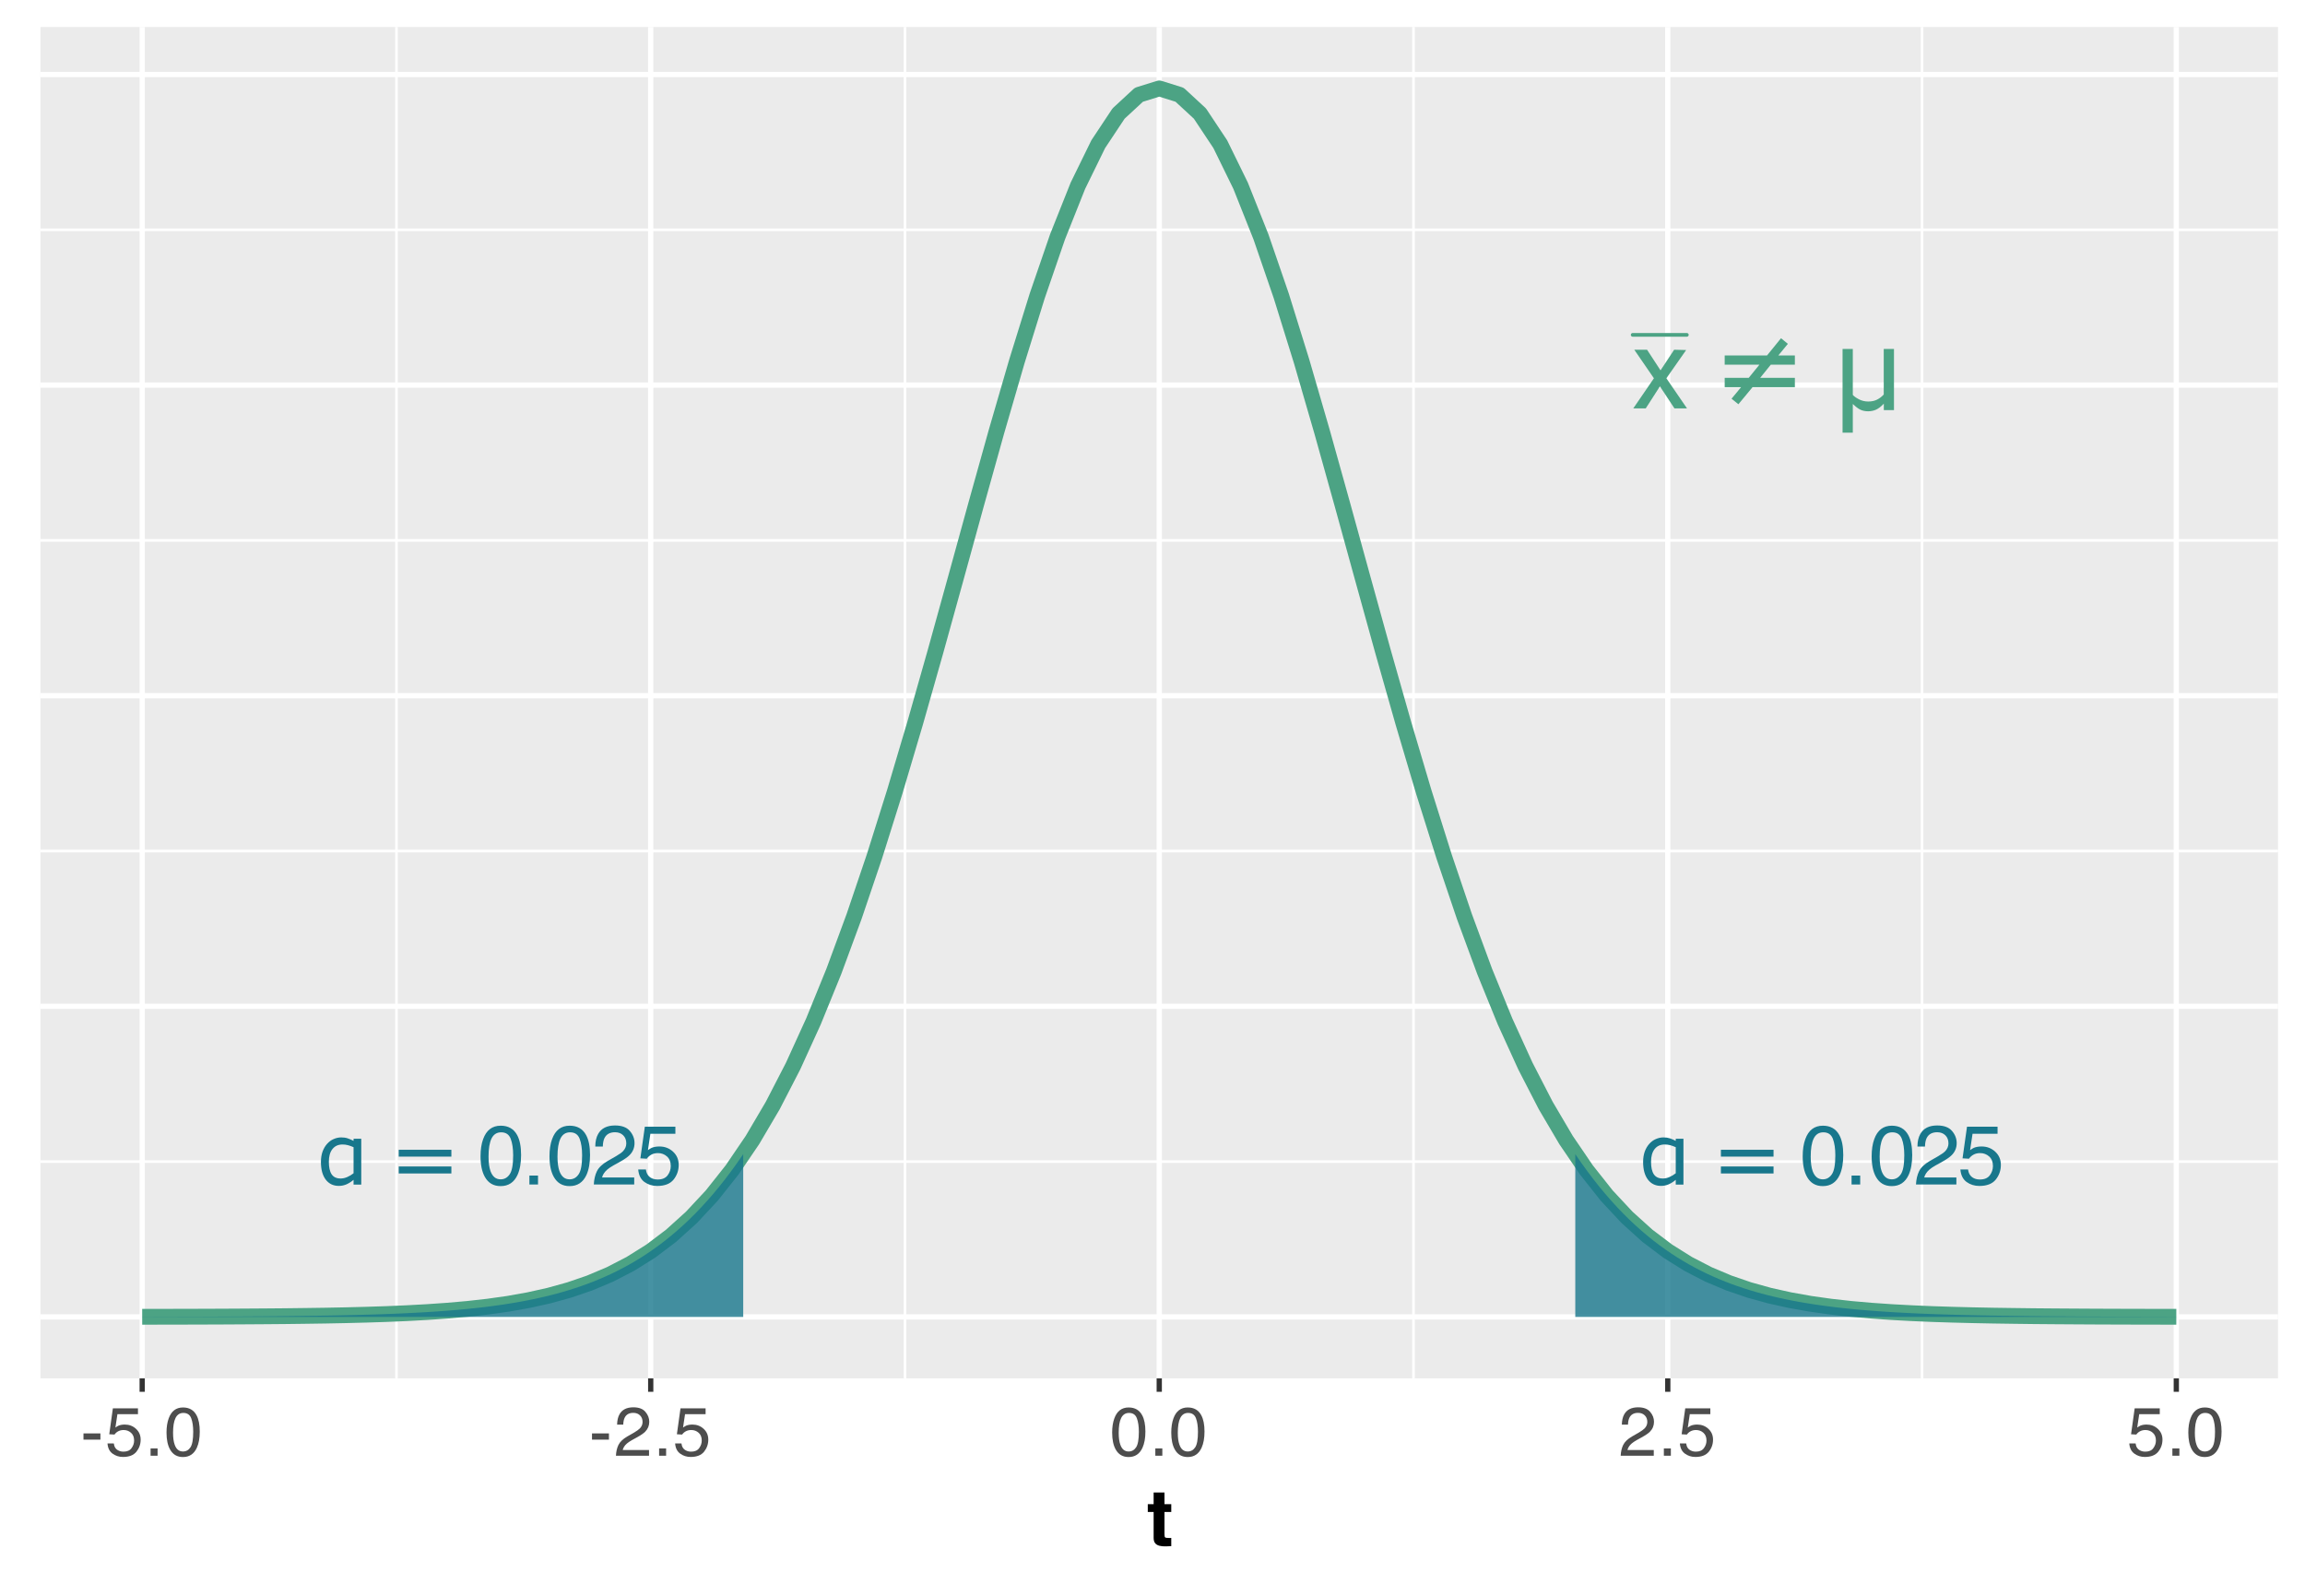 <?xml version="1.0" encoding="UTF-8"?>
<svg xmlns="http://www.w3.org/2000/svg" xmlns:xlink="http://www.w3.org/1999/xlink" width="468" height="324" viewBox="0 0 468 324">
<defs>
<g>
<g id="glyph-0-0">
<path d="M 0.734 0 L 0.734 -16.328 L 13.688 -16.328 L 13.688 0 Z M 11.656 -2.047 L 11.656 -14.281 L 2.781 -14.281 L 2.781 -2.047 Z M 11.656 -2.047 "/>
</g>
<g id="glyph-0-1">
<path d="M 0.328 -11.906 L 2.922 -11.906 L 5.656 -7.719 L 8.422 -11.906 L 10.859 -11.844 L 6.844 -6.109 L 11.031 0 L 8.484 0 L 5.531 -4.469 L 2.656 0 L 0.125 0 L 4.312 -6.109 Z M 0.328 -11.906 "/>
</g>
<g id="glyph-1-0">
<path d="M 1.141 4.031 L 1.141 -16.047 L 12.516 -16.047 L 12.516 4.031 Z M 2.406 2.75 L 11.25 2.75 L 11.25 -14.766 L 2.406 -14.766 Z M 2.406 2.75 "/>
</g>
<g id="glyph-1-1">
<path d="M 2.406 -10.344 L 11 -10.344 L 13.844 -13.844 L 15.234 -12.703 L 13.297 -10.344 L 16.656 -10.344 L 16.656 -8.469 L 11.766 -8.469 L 9.609 -5.797 L 16.656 -5.797 L 16.656 -3.906 L 8.062 -3.906 L 5.188 -0.438 L 3.797 -1.562 L 5.734 -3.906 L 2.406 -3.906 L 2.406 -5.797 L 7.281 -5.797 L 9.453 -8.469 L 2.406 -8.469 Z M 2.406 -10.344 "/>
</g>
<g id="glyph-2-0">
<path d="M 2.844 0 L 2.844 -17.078 L 19.922 -17.078 L 19.922 0 Z M 4.266 -1.422 L 18.5 -1.422 L 18.5 -15.656 L 4.266 -15.656 Z M 4.266 -1.422 "/>
</g>
<g id="glyph-2-1">
<path d="M 12.5 0 L 10.438 0 L 10.438 -1.312 C 9.883 -0.727 9.359 -0.32 8.859 -0.094 C 8.359 0.125 7.82 0.234 7.25 0.234 C 6.688 0.234 6.18 0.133 5.734 -0.062 C 5.297 -0.258 4.766 -0.656 4.141 -1.25 L 4.141 4.578 L 2.062 4.578 L 2.062 -12.422 L 4.141 -12.422 L 4.141 -3.094 C 4.379 -2.812 4.789 -2.516 5.375 -2.203 C 5.969 -1.898 6.598 -1.75 7.266 -1.75 C 7.953 -1.75 8.547 -1.875 9.047 -2.125 C 9.555 -2.375 10.016 -2.723 10.422 -3.172 L 10.422 -12.422 L 12.5 -12.422 Z M 12.5 0 "/>
</g>
<g id="glyph-3-0">
<path d="M 2.141 0 L 2.141 -12.812 L 14.938 -12.812 L 14.938 0 Z M 3.203 -1.062 L 13.875 -1.062 L 13.875 -11.734 L 3.203 -11.734 Z M 3.203 -1.062 "/>
</g>
<g id="glyph-3-1">
<path d="M 9.094 0 L 7.531 0 L 7.531 -0.969 C 7.082 -0.582 6.613 -0.281 6.125 -0.062 C 5.633 0.156 5.102 0.266 4.531 0.266 C 3.414 0.266 2.531 -0.16 1.875 -1.016 C 1.227 -1.879 0.906 -3.07 0.906 -4.594 C 0.906 -5.375 1.016 -6.07 1.234 -6.688 C 1.461 -7.312 1.77 -7.836 2.156 -8.266 C 2.531 -8.691 2.969 -9.016 3.469 -9.234 C 3.977 -9.461 4.5 -9.578 5.031 -9.578 C 5.52 -9.578 5.953 -9.516 6.328 -9.391 C 6.711 -9.266 7.113 -9.094 7.531 -8.875 L 7.531 -9.312 L 9.094 -9.312 Z M 7.531 -2.297 L 7.531 -7.594 C 7.102 -7.781 6.723 -7.914 6.391 -8 C 6.055 -8.094 5.691 -8.141 5.297 -8.141 C 4.422 -8.141 3.738 -7.832 3.25 -7.219 C 2.758 -6.602 2.516 -5.738 2.516 -4.625 C 2.516 -3.508 2.703 -2.664 3.078 -2.094 C 3.461 -1.52 4.07 -1.234 4.906 -1.234 C 5.352 -1.234 5.801 -1.332 6.25 -1.531 C 6.707 -1.727 7.133 -1.984 7.531 -2.297 Z M 7.531 -2.297 "/>
</g>
<g id="glyph-4-0">
<path d="M 0.844 3.016 L 0.844 -12.047 L 9.391 -12.047 L 9.391 3.016 Z M 1.812 2.062 L 8.438 2.062 L 8.438 -11.078 L 1.812 -11.078 Z M 1.812 2.062 "/>
</g>
<g id="glyph-4-1">
<path d="M 1.812 -7.75 L 12.5 -7.75 L 12.5 -6.359 L 1.812 -6.359 Z M 1.812 -4.359 L 12.5 -4.359 L 12.5 -2.938 L 1.812 -2.938 Z M 1.812 -4.359 "/>
</g>
<g id="glyph-5-0">
<path d="M 0.547 0 L 0.547 -12.25 L 10.281 -12.25 L 10.281 0 Z M 8.734 -1.531 L 8.734 -10.719 L 2.078 -10.719 L 2.078 -1.531 Z M 8.734 -1.531 "/>
</g>
<g id="glyph-5-1">
<path d="M 4.625 -11.938 C 6.164 -11.938 7.281 -11.301 7.969 -10.031 C 8.5 -9.051 8.766 -7.703 8.766 -5.984 C 8.766 -4.359 8.523 -3.016 8.047 -1.953 C 7.348 -0.43 6.203 0.328 4.609 0.328 C 3.172 0.328 2.102 -0.297 1.406 -1.547 C 0.82 -2.586 0.531 -3.984 0.531 -5.734 C 0.531 -7.086 0.707 -8.25 1.062 -9.219 C 1.719 -11.031 2.906 -11.938 4.625 -11.938 Z M 4.609 -1.047 C 5.379 -1.047 5.992 -1.391 6.453 -2.078 C 6.922 -2.766 7.156 -4.047 7.156 -5.922 C 7.156 -7.285 6.988 -8.406 6.656 -9.281 C 6.32 -10.156 5.676 -10.594 4.719 -10.594 C 3.832 -10.594 3.18 -10.176 2.766 -9.344 C 2.359 -8.508 2.156 -7.285 2.156 -5.672 C 2.156 -4.453 2.285 -3.473 2.547 -2.734 C 2.953 -1.609 3.641 -1.047 4.609 -1.047 Z M 4.609 -1.047 "/>
</g>
<g id="glyph-5-2">
<path d="M 1.453 -1.812 L 3.203 -1.812 L 3.203 0 L 1.453 0 Z M 1.453 -1.812 "/>
</g>
<g id="glyph-5-3">
<path d="M 0.531 0 C 0.582 -1.031 0.789 -1.926 1.156 -2.688 C 1.531 -3.445 2.254 -4.141 3.328 -4.766 L 4.938 -5.688 C 5.656 -6.102 6.16 -6.457 6.453 -6.75 C 6.898 -7.219 7.125 -7.75 7.125 -8.344 C 7.125 -9.031 6.914 -9.578 6.5 -9.984 C 6.082 -10.398 5.531 -10.609 4.844 -10.609 C 3.812 -10.609 3.098 -10.219 2.703 -9.438 C 2.492 -9.02 2.379 -8.441 2.359 -7.703 L 0.828 -7.703 C 0.836 -8.742 1.031 -9.594 1.406 -10.25 C 2.051 -11.406 3.195 -11.984 4.844 -11.984 C 6.207 -11.984 7.207 -11.613 7.844 -10.875 C 8.477 -10.133 8.797 -9.312 8.797 -8.406 C 8.797 -7.445 8.457 -6.629 7.781 -5.953 C 7.395 -5.555 6.695 -5.078 5.688 -4.516 L 4.547 -3.891 C 4.004 -3.586 3.578 -3.301 3.266 -3.031 C 2.703 -2.539 2.348 -2.004 2.203 -1.422 L 8.734 -1.422 L 8.734 0 Z M 0.531 0 "/>
</g>
<g id="glyph-5-4">
<path d="M 2.109 -3.047 C 2.211 -2.191 2.609 -1.598 3.297 -1.266 C 3.648 -1.098 4.062 -1.016 4.531 -1.016 C 5.426 -1.016 6.086 -1.297 6.516 -1.859 C 6.941 -2.43 7.156 -3.062 7.156 -3.75 C 7.156 -4.582 6.898 -5.227 6.391 -5.688 C 5.879 -6.145 5.27 -6.375 4.562 -6.375 C 4.039 -6.375 3.594 -6.27 3.219 -6.062 C 2.852 -5.863 2.539 -5.586 2.281 -5.234 L 0.984 -5.312 L 1.891 -11.734 L 8.094 -11.734 L 8.094 -10.297 L 3.016 -10.297 L 2.516 -6.969 C 2.785 -7.176 3.047 -7.336 3.297 -7.453 C 3.742 -7.629 4.258 -7.719 4.844 -7.719 C 5.938 -7.719 6.863 -7.363 7.625 -6.656 C 8.383 -5.957 8.766 -5.066 8.766 -3.984 C 8.766 -2.848 8.414 -1.848 7.719 -0.984 C 7.02 -0.129 5.91 0.297 4.391 0.297 C 3.41 0.297 2.547 0.023 1.797 -0.516 C 1.055 -1.066 0.641 -1.91 0.547 -3.047 Z M 2.109 -3.047 "/>
</g>
<g id="glyph-6-0">
<path d="M 0.453 0 L 0.453 -10.047 L 8.422 -10.047 L 8.422 0 Z M 7.172 -1.266 L 7.172 -8.781 L 1.703 -8.781 L 1.703 -1.266 Z M 7.172 -1.266 "/>
</g>
<g id="glyph-6-1">
<path d="M 0.578 -4.531 L 4.016 -4.531 L 4.016 -3.266 L 0.578 -3.266 Z M 0.578 -4.531 "/>
</g>
<g id="glyph-6-2">
<path d="M 1.734 -2.5 C 1.816 -1.789 2.141 -1.305 2.703 -1.047 C 2.992 -0.898 3.332 -0.828 3.719 -0.828 C 4.445 -0.828 4.984 -1.062 5.328 -1.531 C 5.68 -2 5.859 -2.516 5.859 -3.078 C 5.859 -3.766 5.648 -4.289 5.234 -4.656 C 4.816 -5.031 4.316 -5.219 3.734 -5.219 C 3.316 -5.219 2.953 -5.133 2.641 -4.969 C 2.336 -4.812 2.082 -4.586 1.875 -4.297 L 0.812 -4.359 L 1.547 -9.625 L 6.641 -9.625 L 6.641 -8.438 L 2.469 -8.438 L 2.062 -5.719 C 2.289 -5.883 2.504 -6.016 2.703 -6.109 C 3.066 -6.254 3.488 -6.328 3.969 -6.328 C 4.863 -6.328 5.625 -6.035 6.25 -5.453 C 6.875 -4.879 7.188 -4.148 7.188 -3.266 C 7.188 -2.336 6.898 -1.52 6.328 -0.812 C 5.754 -0.102 4.844 0.25 3.594 0.25 C 2.801 0.25 2.098 0.023 1.484 -0.422 C 0.867 -0.867 0.523 -1.562 0.453 -2.5 Z M 1.734 -2.5 "/>
</g>
<g id="glyph-6-3">
<path d="M 1.203 -1.484 L 2.625 -1.484 L 2.625 0 L 1.203 0 Z M 1.203 -1.484 "/>
</g>
<g id="glyph-6-4">
<path d="M 3.781 -9.797 C 5.051 -9.797 5.969 -9.27 6.531 -8.219 C 6.969 -7.414 7.188 -6.312 7.188 -4.906 C 7.188 -3.57 6.988 -2.473 6.594 -1.609 C 6.02 -0.359 5.082 0.266 3.781 0.266 C 2.602 0.266 1.727 -0.242 1.156 -1.266 C 0.676 -2.117 0.438 -3.266 0.438 -4.703 C 0.438 -5.805 0.582 -6.758 0.875 -7.562 C 1.406 -9.051 2.375 -9.797 3.781 -9.797 Z M 3.781 -0.859 C 4.414 -0.859 4.922 -1.141 5.297 -1.703 C 5.672 -2.266 5.859 -3.316 5.859 -4.859 C 5.859 -5.973 5.723 -6.891 5.453 -7.609 C 5.18 -8.328 4.648 -8.688 3.859 -8.688 C 3.141 -8.688 2.609 -8.344 2.266 -7.656 C 1.93 -6.977 1.766 -5.977 1.766 -4.656 C 1.766 -3.656 1.875 -2.852 2.094 -2.25 C 2.414 -1.32 2.977 -0.859 3.781 -0.859 Z M 3.781 -0.859 "/>
</g>
<g id="glyph-6-5">
<path d="M 0.438 0 C 0.477 -0.844 0.648 -1.578 0.953 -2.203 C 1.266 -2.828 1.859 -3.395 2.734 -3.906 L 4.047 -4.656 C 4.629 -5 5.039 -5.289 5.281 -5.531 C 5.656 -5.914 5.844 -6.352 5.844 -6.844 C 5.844 -7.406 5.672 -7.852 5.328 -8.188 C 4.984 -8.531 4.531 -8.703 3.969 -8.703 C 3.125 -8.703 2.539 -8.379 2.219 -7.734 C 2.039 -7.391 1.941 -6.914 1.922 -6.312 L 0.672 -6.312 C 0.691 -7.164 0.852 -7.863 1.156 -8.406 C 1.688 -9.352 2.625 -9.828 3.969 -9.828 C 5.094 -9.828 5.91 -9.52 6.422 -8.906 C 6.941 -8.301 7.203 -7.629 7.203 -6.891 C 7.203 -6.109 6.926 -5.438 6.375 -4.875 C 6.062 -4.551 5.488 -4.16 4.656 -3.703 L 3.719 -3.188 C 3.281 -2.938 2.93 -2.703 2.672 -2.484 C 2.211 -2.086 1.926 -1.645 1.812 -1.156 L 7.156 -1.156 L 7.156 0 Z M 0.438 0 "/>
</g>
<g id="glyph-7-0">
<path d="M 1.203 -11.516 L 10.484 -11.516 L 10.484 0 L 1.203 0 Z M 9.047 -1.438 L 9.047 -10.078 L 2.641 -10.078 L 2.641 -1.438 Z M 9.047 -1.438 "/>
</g>
<g id="glyph-7-1">
<path d="M 4.938 -1.594 L 4.938 0.078 L 3.891 0.125 C 2.836 0.156 2.117 -0.031 1.734 -0.438 C 1.484 -0.688 1.359 -1.078 1.359 -1.609 L 1.359 -6.859 L 0.172 -6.859 L 0.172 -8.438 L 1.359 -8.438 L 1.359 -10.812 L 3.562 -10.812 L 3.562 -8.438 L 4.938 -8.438 L 4.938 -6.859 L 3.562 -6.859 L 3.562 -2.359 C 3.562 -2.004 3.602 -1.785 3.688 -1.703 C 3.781 -1.617 4.051 -1.578 4.5 -1.578 C 4.57 -1.578 4.645 -1.578 4.719 -1.578 C 4.789 -1.578 4.863 -1.582 4.938 -1.594 Z M 4.938 -1.594 "/>
</g>
</g>
<clipPath id="clip-0">
<path clip-rule="nonzero" d="M 8.219 5.48 L 462.52 5.48 L 462.52 279.852 L 8.219 279.852 Z M 8.219 5.48 "/>
</clipPath>
<clipPath id="clip-1">
<path clip-rule="nonzero" d="M 8.219 235 L 462.52 235 L 462.52 237 L 8.219 237 Z M 8.219 235 "/>
</clipPath>
<clipPath id="clip-2">
<path clip-rule="nonzero" d="M 8.219 172 L 462.52 172 L 462.52 174 L 8.219 174 Z M 8.219 172 "/>
</clipPath>
<clipPath id="clip-3">
<path clip-rule="nonzero" d="M 8.219 109 L 462.52 109 L 462.52 110 L 8.219 110 Z M 8.219 109 "/>
</clipPath>
<clipPath id="clip-4">
<path clip-rule="nonzero" d="M 8.219 46 L 462.52 46 L 462.52 47 L 8.219 47 Z M 8.219 46 "/>
</clipPath>
<clipPath id="clip-5">
<path clip-rule="nonzero" d="M 80 5.48 L 81 5.48 L 81 279.852 L 80 279.852 Z M 80 5.48 "/>
</clipPath>
<clipPath id="clip-6">
<path clip-rule="nonzero" d="M 183 5.48 L 185 5.48 L 185 279.852 L 183 279.852 Z M 183 5.48 "/>
</clipPath>
<clipPath id="clip-7">
<path clip-rule="nonzero" d="M 286 5.48 L 288 5.48 L 288 279.852 L 286 279.852 Z M 286 5.48 "/>
</clipPath>
<clipPath id="clip-8">
<path clip-rule="nonzero" d="M 389 5.48 L 391 5.48 L 391 279.852 L 389 279.852 Z M 389 5.48 "/>
</clipPath>
<clipPath id="clip-9">
<path clip-rule="nonzero" d="M 8.219 266 L 462.52 266 L 462.52 268 L 8.219 268 Z M 8.219 266 "/>
</clipPath>
<clipPath id="clip-10">
<path clip-rule="nonzero" d="M 8.219 203 L 462.52 203 L 462.52 205 L 8.219 205 Z M 8.219 203 "/>
</clipPath>
<clipPath id="clip-11">
<path clip-rule="nonzero" d="M 8.219 140 L 462.52 140 L 462.52 142 L 8.219 142 Z M 8.219 140 "/>
</clipPath>
<clipPath id="clip-12">
<path clip-rule="nonzero" d="M 8.219 77 L 462.52 77 L 462.52 79 L 8.219 79 Z M 8.219 77 "/>
</clipPath>
<clipPath id="clip-13">
<path clip-rule="nonzero" d="M 8.219 14 L 462.52 14 L 462.52 16 L 8.219 16 Z M 8.219 14 "/>
</clipPath>
<clipPath id="clip-14">
<path clip-rule="nonzero" d="M 28 5.48 L 30 5.48 L 30 279.852 L 28 279.852 Z M 28 5.48 "/>
</clipPath>
<clipPath id="clip-15">
<path clip-rule="nonzero" d="M 131 5.48 L 133 5.48 L 133 279.852 L 131 279.852 Z M 131 5.48 "/>
</clipPath>
<clipPath id="clip-16">
<path clip-rule="nonzero" d="M 234 5.48 L 236 5.48 L 236 279.852 L 234 279.852 Z M 234 5.48 "/>
</clipPath>
<clipPath id="clip-17">
<path clip-rule="nonzero" d="M 338 5.48 L 340 5.48 L 340 279.852 L 338 279.852 Z M 338 5.48 "/>
</clipPath>
<clipPath id="clip-18">
<path clip-rule="nonzero" d="M 441 5.48 L 443 5.48 L 443 279.852 L 441 279.852 Z M 441 5.48 "/>
</clipPath>
</defs>
<rect x="-46.8" y="-32.4" width="561.6" height="388.8" fill="rgb(100%, 100%, 100%)" fill-opacity="1"/>
<rect x="-46.8" y="-32.4" width="561.6" height="388.8" fill="rgb(100%, 100%, 100%)" fill-opacity="1"/>
<path fill="none" stroke-width="1.067" stroke-linecap="round" stroke-linejoin="round" stroke="rgb(100%, 100%, 100%)" stroke-opacity="1" stroke-miterlimit="10" d="M 0 324 L 468 324 L 468 0 L 0 0 Z M 0 324 "/>
<g clip-path="url(#clip-0)">
<path fill-rule="nonzero" fill="rgb(92.157%, 92.157%, 92.157%)" fill-opacity="1" d="M 8.219 279.848 L 462.52 279.848 L 462.52 5.477 L 8.219 5.477 Z M 8.219 279.848 "/>
</g>
<g clip-path="url(#clip-1)">
<path fill="none" stroke-width="0.533" stroke-linecap="butt" stroke-linejoin="round" stroke="rgb(100%, 100%, 100%)" stroke-opacity="1" stroke-miterlimit="10" d="M 8.219 235.848 L 462.52 235.848 "/>
</g>
<g clip-path="url(#clip-2)">
<path fill="none" stroke-width="0.533" stroke-linecap="butt" stroke-linejoin="round" stroke="rgb(100%, 100%, 100%)" stroke-opacity="1" stroke-miterlimit="10" d="M 8.219 172.781 L 462.52 172.781 "/>
</g>
<g clip-path="url(#clip-3)">
<path fill="none" stroke-width="0.533" stroke-linecap="butt" stroke-linejoin="round" stroke="rgb(100%, 100%, 100%)" stroke-opacity="1" stroke-miterlimit="10" d="M 8.219 109.719 L 462.52 109.719 "/>
</g>
<g clip-path="url(#clip-4)">
<path fill="none" stroke-width="0.533" stroke-linecap="butt" stroke-linejoin="round" stroke="rgb(100%, 100%, 100%)" stroke-opacity="1" stroke-miterlimit="10" d="M 8.219 46.656 L 462.52 46.656 "/>
</g>
<g clip-path="url(#clip-5)">
<path fill="none" stroke-width="0.533" stroke-linecap="butt" stroke-linejoin="round" stroke="rgb(100%, 100%, 100%)" stroke-opacity="1" stroke-miterlimit="10" d="M 80.496 279.848 L 80.496 5.48 "/>
</g>
<g clip-path="url(#clip-6)">
<path fill="none" stroke-width="0.533" stroke-linecap="butt" stroke-linejoin="round" stroke="rgb(100%, 100%, 100%)" stroke-opacity="1" stroke-miterlimit="10" d="M 183.746 279.848 L 183.746 5.48 "/>
</g>
<g clip-path="url(#clip-7)">
<path fill="none" stroke-width="0.533" stroke-linecap="butt" stroke-linejoin="round" stroke="rgb(100%, 100%, 100%)" stroke-opacity="1" stroke-miterlimit="10" d="M 286.996 279.848 L 286.996 5.48 "/>
</g>
<g clip-path="url(#clip-8)">
<path fill="none" stroke-width="0.533" stroke-linecap="butt" stroke-linejoin="round" stroke="rgb(100%, 100%, 100%)" stroke-opacity="1" stroke-miterlimit="10" d="M 390.246 279.848 L 390.246 5.48 "/>
</g>
<g clip-path="url(#clip-9)">
<path fill="none" stroke-width="1.067" stroke-linecap="butt" stroke-linejoin="round" stroke="rgb(100%, 100%, 100%)" stroke-opacity="1" stroke-miterlimit="10" d="M 8.219 267.379 L 462.52 267.379 "/>
</g>
<g clip-path="url(#clip-10)">
<path fill="none" stroke-width="1.067" stroke-linecap="butt" stroke-linejoin="round" stroke="rgb(100%, 100%, 100%)" stroke-opacity="1" stroke-miterlimit="10" d="M 8.219 204.316 L 462.52 204.316 "/>
</g>
<g clip-path="url(#clip-11)">
<path fill="none" stroke-width="1.067" stroke-linecap="butt" stroke-linejoin="round" stroke="rgb(100%, 100%, 100%)" stroke-opacity="1" stroke-miterlimit="10" d="M 8.219 141.25 L 462.52 141.25 "/>
</g>
<g clip-path="url(#clip-12)">
<path fill="none" stroke-width="1.067" stroke-linecap="butt" stroke-linejoin="round" stroke="rgb(100%, 100%, 100%)" stroke-opacity="1" stroke-miterlimit="10" d="M 8.219 78.188 L 462.52 78.188 "/>
</g>
<g clip-path="url(#clip-13)">
<path fill="none" stroke-width="1.067" stroke-linecap="butt" stroke-linejoin="round" stroke="rgb(100%, 100%, 100%)" stroke-opacity="1" stroke-miterlimit="10" d="M 8.219 15.125 L 462.52 15.125 "/>
</g>
<g clip-path="url(#clip-14)">
<path fill="none" stroke-width="1.067" stroke-linecap="butt" stroke-linejoin="round" stroke="rgb(100%, 100%, 100%)" stroke-opacity="1" stroke-miterlimit="10" d="M 28.871 279.848 L 28.871 5.48 "/>
</g>
<g clip-path="url(#clip-15)">
<path fill="none" stroke-width="1.067" stroke-linecap="butt" stroke-linejoin="round" stroke="rgb(100%, 100%, 100%)" stroke-opacity="1" stroke-miterlimit="10" d="M 132.121 279.848 L 132.121 5.48 "/>
</g>
<g clip-path="url(#clip-16)">
<path fill="none" stroke-width="1.067" stroke-linecap="butt" stroke-linejoin="round" stroke="rgb(100%, 100%, 100%)" stroke-opacity="1" stroke-miterlimit="10" d="M 235.371 279.848 L 235.371 5.48 "/>
</g>
<g clip-path="url(#clip-17)">
<path fill="none" stroke-width="1.067" stroke-linecap="butt" stroke-linejoin="round" stroke="rgb(100%, 100%, 100%)" stroke-opacity="1" stroke-miterlimit="10" d="M 338.621 279.848 L 338.621 5.48 "/>
</g>
<g clip-path="url(#clip-18)">
<path fill="none" stroke-width="1.067" stroke-linecap="butt" stroke-linejoin="round" stroke="rgb(100%, 100%, 100%)" stroke-opacity="1" stroke-miterlimit="10" d="M 441.871 279.848 L 441.871 5.48 "/>
</g>
<path fill="none" stroke-width="3.201" stroke-linecap="butt" stroke-linejoin="round" stroke="rgb(29.804%, 63.922%, 51.765%)" stroke-opacity="1" stroke-miterlimit="10" d="M 28.871 267.355 L 37.129 267.34 L 41.258 267.328 L 45.391 267.312 L 49.52 267.289 L 53.648 267.262 L 57.781 267.227 L 61.91 267.176 L 66.039 267.117 L 70.168 267.035 L 74.301 266.93 L 78.43 266.797 L 82.559 266.621 L 86.688 266.398 L 90.82 266.113 L 94.949 265.75 L 99.078 265.289 L 103.211 264.707 L 107.34 263.969 L 111.469 263.051 L 115.598 261.906 L 119.73 260.488 L 123.859 258.746 L 127.988 256.613 L 132.121 254.027 L 136.25 250.906 L 140.379 247.176 L 144.508 242.75 L 148.641 237.539 L 152.77 231.469 L 156.898 224.457 L 161.031 216.445 L 165.16 207.387 L 169.289 197.254 L 173.418 186.062 L 177.551 173.859 L 181.68 160.727 L 185.809 146.809 L 189.941 132.277 L 194.07 117.375 L 198.199 102.379 L 202.328 87.598 L 206.461 73.383 L 210.59 60.09 L 214.719 48.086 L 218.852 37.711 L 222.98 29.277 L 227.109 23.055 L 231.238 19.238 L 235.371 17.949 L 239.5 19.238 L 243.629 23.055 L 247.762 29.277 L 251.891 37.711 L 256.02 48.086 L 260.148 60.09 L 264.281 73.383 L 268.41 87.598 L 272.539 102.379 L 276.672 117.375 L 280.801 132.277 L 284.93 146.809 L 289.059 160.727 L 293.191 173.859 L 297.32 186.062 L 301.449 197.254 L 305.578 207.387 L 309.711 216.445 L 313.84 224.457 L 317.969 231.469 L 322.102 237.539 L 326.23 242.75 L 330.359 247.176 L 334.488 250.906 L 338.621 254.027 L 342.75 256.613 L 346.879 258.746 L 351.012 260.488 L 355.141 261.906 L 359.27 263.051 L 363.398 263.969 L 367.531 264.707 L 371.66 265.289 L 375.789 265.75 L 379.922 266.113 L 384.051 266.398 L 388.18 266.621 L 392.309 266.797 L 396.441 266.93 L 400.57 267.035 L 404.699 267.117 L 408.832 267.176 L 412.961 267.227 L 417.09 267.262 L 421.219 267.289 L 425.352 267.312 L 429.48 267.328 L 433.609 267.34 L 437.742 267.348 L 441.871 267.355 "/>
<path fill-rule="nonzero" fill="rgb(9.412%, 46.667%, 54.902%)" fill-opacity="0.8" d="M 319.84 234.328 L 321.059 236.094 L 322.277 237.781 L 323.5 239.398 L 324.719 240.938 L 325.941 242.41 L 327.16 243.809 L 328.379 245.145 L 329.602 246.418 L 330.82 247.625 L 332.043 248.773 L 333.262 249.863 L 334.48 250.898 L 335.703 251.883 L 336.922 252.812 L 338.145 253.695 L 339.363 254.527 L 340.582 255.32 L 341.805 256.066 L 343.023 256.77 L 344.246 257.434 L 345.465 258.062 L 346.684 258.656 L 347.906 259.211 L 349.125 259.738 L 350.348 260.234 L 351.566 260.699 L 352.785 261.137 L 354.008 261.547 L 355.227 261.934 L 356.449 262.297 L 357.668 262.637 L 358.887 262.957 L 360.109 263.254 L 361.328 263.535 L 362.551 263.797 L 363.77 264.043 L 364.988 264.273 L 366.211 264.488 L 367.43 264.688 L 368.652 264.879 L 369.871 265.051 L 371.09 265.215 L 372.312 265.371 L 373.531 265.512 L 374.754 265.645 L 375.973 265.77 L 377.191 265.883 L 378.414 265.992 L 379.633 266.094 L 380.855 266.184 L 382.074 266.273 L 383.297 266.352 L 384.516 266.43 L 385.734 266.496 L 386.957 266.562 L 388.176 266.621 L 389.398 266.68 L 390.617 266.73 L 391.836 266.777 L 393.059 266.824 L 394.277 266.863 L 395.5 266.902 L 397.938 266.973 L 399.16 267.004 L 400.379 267.031 L 401.602 267.059 L 404.039 267.105 L 405.262 267.125 L 406.48 267.145 L 407.703 267.164 L 410.141 267.195 L 411.363 267.207 L 412.582 267.223 L 413.805 267.234 L 415.023 267.246 L 416.242 267.254 L 417.465 267.266 L 418.684 267.273 L 419.906 267.281 L 422.344 267.297 L 423.566 267.301 L 424.785 267.309 L 426.008 267.312 L 427.227 267.32 L 428.445 267.324 L 429.668 267.328 L 430.887 267.332 L 432.109 267.336 L 433.328 267.34 L 434.547 267.34 L 435.77 267.344 L 436.988 267.348 L 438.211 267.348 L 440.648 267.355 L 441.871 267.355 L 441.871 267.379 L 319.84 267.379 Z M 319.84 234.328 "/>
<path fill-rule="nonzero" fill="rgb(9.412%, 46.667%, 54.902%)" fill-opacity="0.8" d="M 28.871 267.355 L 30.09 267.355 L 31.309 267.352 L 32.531 267.348 L 33.75 267.348 L 34.973 267.344 L 36.191 267.34 L 37.41 267.34 L 38.633 267.336 L 39.852 267.332 L 41.074 267.328 L 43.512 267.32 L 44.734 267.312 L 45.953 267.309 L 47.176 267.301 L 48.395 267.297 L 49.613 267.289 L 50.836 267.281 L 52.055 267.273 L 53.277 267.266 L 54.496 267.254 L 55.715 267.246 L 56.938 267.234 L 58.156 267.223 L 59.379 267.207 L 60.598 267.195 L 61.816 267.18 L 63.039 267.164 L 64.258 267.145 L 65.48 267.125 L 66.699 267.105 L 67.918 267.082 L 69.141 267.059 L 70.359 267.031 L 71.582 267.004 L 72.801 266.973 L 74.02 266.938 L 75.242 266.902 L 76.461 266.863 L 77.684 266.824 L 80.121 266.73 L 81.344 266.68 L 82.562 266.621 L 83.785 266.562 L 86.223 266.43 L 87.445 266.352 L 88.664 266.273 L 89.887 266.184 L 91.105 266.094 L 92.324 265.992 L 93.547 265.883 L 94.766 265.77 L 95.988 265.645 L 97.207 265.512 L 98.426 265.371 L 99.648 265.215 L 100.867 265.051 L 102.09 264.879 L 103.309 264.688 L 104.531 264.488 L 105.75 264.273 L 106.969 264.043 L 108.191 263.797 L 109.41 263.535 L 110.633 263.254 L 111.852 262.957 L 113.07 262.637 L 114.293 262.297 L 115.512 261.934 L 116.734 261.547 L 117.953 261.137 L 119.172 260.699 L 120.395 260.234 L 121.613 259.738 L 122.836 259.211 L 124.055 258.656 L 125.273 258.062 L 126.496 257.434 L 127.715 256.77 L 128.938 256.066 L 130.156 255.32 L 131.375 254.527 L 132.598 253.695 L 133.816 252.812 L 135.039 251.883 L 136.258 250.898 L 137.477 249.863 L 138.699 248.773 L 139.918 247.625 L 141.141 246.418 L 142.359 245.145 L 143.578 243.809 L 144.801 242.41 L 146.02 240.938 L 147.242 239.398 L 148.461 237.781 L 149.68 236.094 L 150.902 234.328 L 150.902 267.379 L 28.871 267.379 Z M 28.871 267.355 "/>
<g fill="rgb(29.804%, 63.922%, 51.765%)" fill-opacity="1">
<use xlink:href="#glyph-0-1" x="331.492" y="82.914"/>
</g>
<path fill="none" stroke-width="0.75" stroke-linecap="round" stroke-linejoin="round" stroke="rgb(29.804%, 63.922%, 51.765%)" stroke-opacity="1" stroke-miterlimit="10" d="M 331.492 67.988 L 342.492 67.988 "/>
<g fill="rgb(29.804%, 63.922%, 51.765%)" fill-opacity="1">
<use xlink:href="#glyph-1-1" x="347.77" y="82.515"/>
</g>
<g fill="rgb(29.804%, 63.922%, 51.765%)" fill-opacity="1">
<use xlink:href="#glyph-2-1" x="372.047" y="83.271"/>
</g>
<g fill="rgb(9.412%, 46.667%, 54.902%)" fill-opacity="1">
<use xlink:href="#glyph-3-1" x="332.707" y="240.511"/>
</g>
<g fill="rgb(9.412%, 46.667%, 54.902%)" fill-opacity="1">
<use xlink:href="#glyph-4-1" x="347.594" y="241.193"/>
</g>
<g fill="rgb(9.412%, 46.667%, 54.902%)" fill-opacity="1">
<use xlink:href="#glyph-5-1" x="365.484" y="240.493"/>
<use xlink:href="#glyph-5-2" x="374.484" y="240.493"/>
<use xlink:href="#glyph-5-1" x="379.484" y="240.493"/>
<use xlink:href="#glyph-5-3" x="388.484" y="240.493"/>
<use xlink:href="#glyph-5-4" x="397.484" y="240.493"/>
</g>
<g fill="rgb(9.412%, 46.667%, 54.902%)" fill-opacity="1">
<use xlink:href="#glyph-3-1" x="64.254" y="240.511"/>
</g>
<g fill="rgb(9.412%, 46.667%, 54.902%)" fill-opacity="1">
<use xlink:href="#glyph-4-1" x="79.145" y="241.193"/>
</g>
<g fill="rgb(9.412%, 46.667%, 54.902%)" fill-opacity="1">
<use xlink:href="#glyph-5-1" x="97.035" y="240.493"/>
<use xlink:href="#glyph-5-2" x="106.035" y="240.493"/>
<use xlink:href="#glyph-5-1" x="111.035" y="240.493"/>
<use xlink:href="#glyph-5-3" x="120.035" y="240.493"/>
<use xlink:href="#glyph-5-4" x="129.035" y="240.493"/>
</g>
<path fill="none" stroke-width="1.067" stroke-linecap="butt" stroke-linejoin="round" stroke="rgb(20%, 20%, 20%)" stroke-opacity="1" stroke-miterlimit="10" d="M 28.871 282.59 L 28.871 279.848 "/>
<path fill="none" stroke-width="1.067" stroke-linecap="butt" stroke-linejoin="round" stroke="rgb(20%, 20%, 20%)" stroke-opacity="1" stroke-miterlimit="10" d="M 132.121 282.59 L 132.121 279.848 "/>
<path fill="none" stroke-width="1.067" stroke-linecap="butt" stroke-linejoin="round" stroke="rgb(20%, 20%, 20%)" stroke-opacity="1" stroke-miterlimit="10" d="M 235.371 282.59 L 235.371 279.848 "/>
<path fill="none" stroke-width="1.067" stroke-linecap="butt" stroke-linejoin="round" stroke="rgb(20%, 20%, 20%)" stroke-opacity="1" stroke-miterlimit="10" d="M 338.621 282.59 L 338.621 279.848 "/>
<path fill="none" stroke-width="1.067" stroke-linecap="butt" stroke-linejoin="round" stroke="rgb(20%, 20%, 20%)" stroke-opacity="1" stroke-miterlimit="10" d="M 441.871 282.59 L 441.871 279.848 "/>
<g fill="rgb(30.196%, 30.196%, 30.196%)" fill-opacity="1">
<use xlink:href="#glyph-6-1" x="16.371" y="295.562"/>
<use xlink:href="#glyph-6-2" x="21.371" y="295.562"/>
<use xlink:href="#glyph-6-3" x="29.371" y="295.562"/>
<use xlink:href="#glyph-6-4" x="33.371" y="295.562"/>
</g>
<g fill="rgb(30.196%, 30.196%, 30.196%)" fill-opacity="1">
<use xlink:href="#glyph-6-1" x="119.621" y="295.562"/>
<use xlink:href="#glyph-6-5" x="124.621" y="295.562"/>
<use xlink:href="#glyph-6-3" x="132.621" y="295.562"/>
<use xlink:href="#glyph-6-2" x="136.621" y="295.562"/>
</g>
<g fill="rgb(30.196%, 30.196%, 30.196%)" fill-opacity="1">
<use xlink:href="#glyph-6-4" x="225.371" y="295.562"/>
<use xlink:href="#glyph-6-3" x="233.371" y="295.562"/>
<use xlink:href="#glyph-6-4" x="237.371" y="295.562"/>
</g>
<g fill="rgb(30.196%, 30.196%, 30.196%)" fill-opacity="1">
<use xlink:href="#glyph-6-5" x="328.621" y="295.562"/>
<use xlink:href="#glyph-6-3" x="336.621" y="295.562"/>
<use xlink:href="#glyph-6-2" x="340.621" y="295.562"/>
</g>
<g fill="rgb(30.196%, 30.196%, 30.196%)" fill-opacity="1">
<use xlink:href="#glyph-6-2" x="431.871" y="295.562"/>
<use xlink:href="#glyph-6-3" x="439.871" y="295.562"/>
<use xlink:href="#glyph-6-4" x="443.871" y="295.562"/>
</g>
<g fill="rgb(0%, 0%, 0%)" fill-opacity="1">
<use xlink:href="#glyph-7-1" x="232.871" y="313.84"/>
</g>
</svg>
